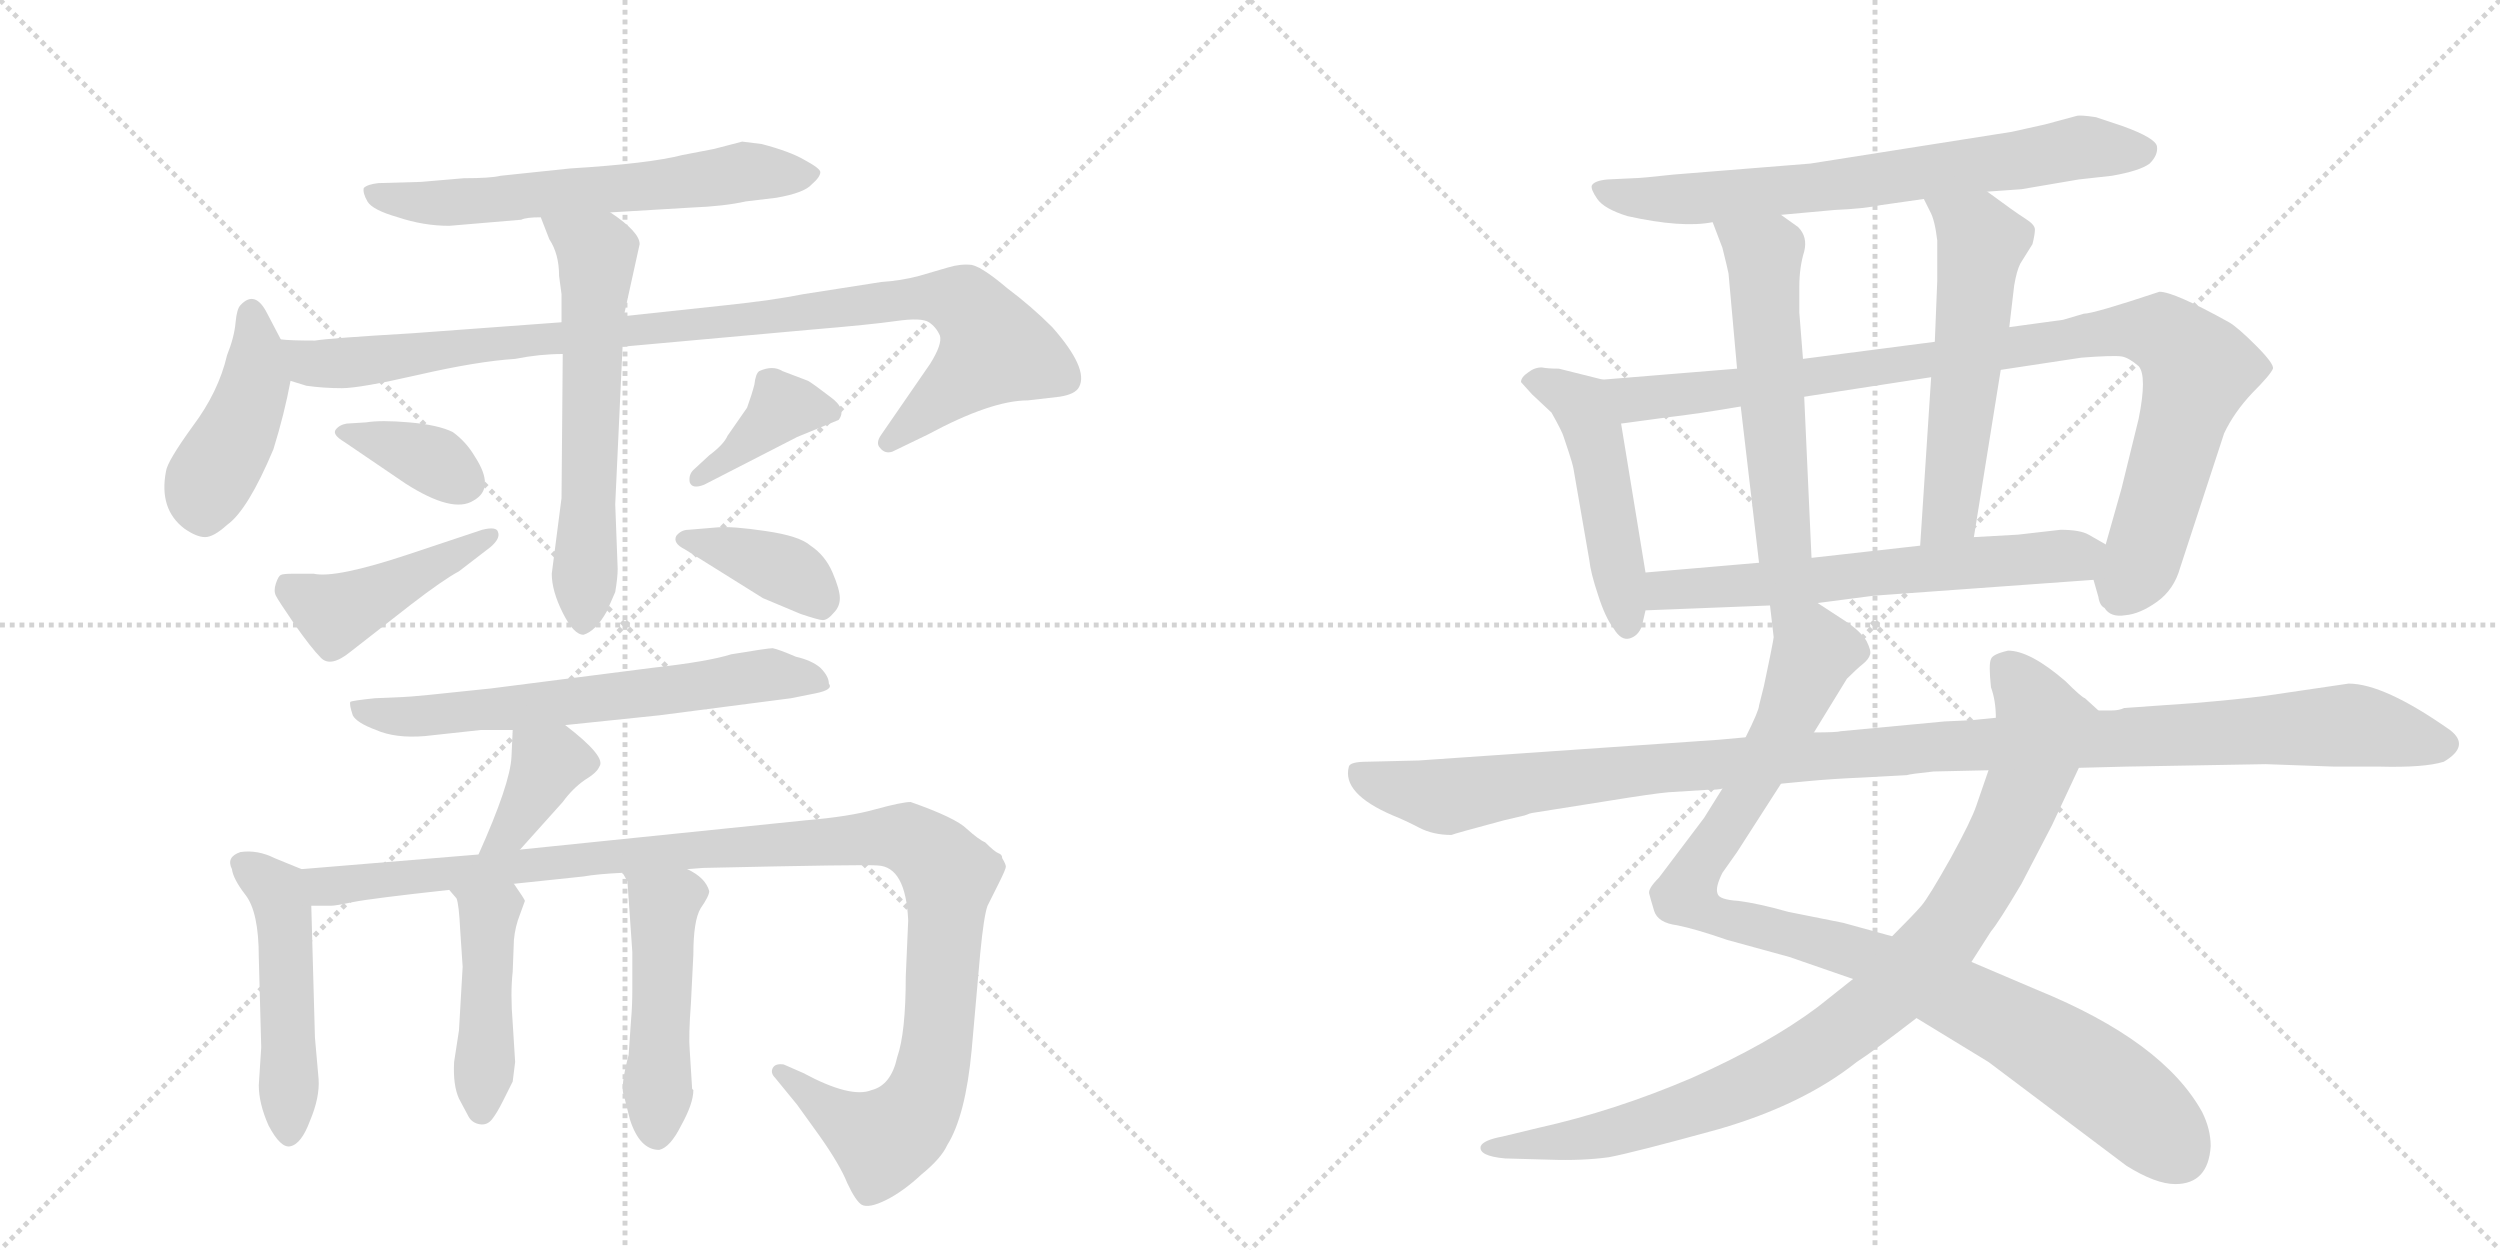 <svg version="1.1" viewBox="0 0 2048 1024" xmlns="http://www.w3.org/2000/svg">
  <g stroke="lightgray" stroke-dasharray="1,1" stroke-width="1" transform="scale(4, 4)">
    <line x1="0" y1="0" x2="256" y2="256"></line>
    <line x1="256" y1="0" x2="0" y2="256"></line>
    <line x1="128" y1="0" x2="128" y2="256"></line>
    <line x1="0" y1="128" x2="256" y2="128"></line>
    <line x1="256" y1="0" x2="512" y2="256"></line>
    <line x1="512" y1="0" x2="256" y2="256"></line>
    <line x1="384" y1="0" x2="384" y2="256"></line>
    <line x1="256" y1="128" x2="512" y2="128"></line>
  </g>
<g transform="scale(1, -1) translate(0, -850)">
   <style type="text/css">
    @keyframes keyframes0 {
      from {
       stroke: black;
       stroke-dashoffset: 617;
       stroke-width: 128;
       }
       67% {
       animation-timing-function: step-end;
       stroke: black;
       stroke-dashoffset: 0;
       stroke-width: 128;
       }
       to {
       stroke: black;
       stroke-width: 1024;
       }
       }
       #make-me-a-hanzi-animation-0 {
         animation: keyframes0 0.752s both;
         animation-delay: 0s;
         animation-timing-function: linear;
       }
    @keyframes keyframes1 {
      from {
       stroke: black;
       stroke-dashoffset: 432;
       stroke-width: 128;
       }
       58% {
       animation-timing-function: step-end;
       stroke: black;
       stroke-dashoffset: 0;
       stroke-width: 128;
       }
       to {
       stroke: black;
       stroke-width: 1024;
       }
       }
       #make-me-a-hanzi-animation-1 {
         animation: keyframes1 0.602s both;
         animation-delay: 0.752s;
         animation-timing-function: linear;
       }
    @keyframes keyframes2 {
      from {
       stroke: black;
       stroke-dashoffset: 978;
       stroke-width: 128;
       }
       76% {
       animation-timing-function: step-end;
       stroke: black;
       stroke-dashoffset: 0;
       stroke-width: 128;
       }
       to {
       stroke: black;
       stroke-width: 1024;
       }
       }
       #make-me-a-hanzi-animation-2 {
         animation: keyframes2 1.046s both;
         animation-delay: 1.354s;
         animation-timing-function: linear;
       }
    @keyframes keyframes3 {
      from {
       stroke: black;
       stroke-dashoffset: 606;
       stroke-width: 128;
       }
       66% {
       animation-timing-function: step-end;
       stroke: black;
       stroke-dashoffset: 0;
       stroke-width: 128;
       }
       to {
       stroke: black;
       stroke-width: 1024;
       }
       }
       #make-me-a-hanzi-animation-3 {
         animation: keyframes3 0.743s both;
         animation-delay: 2.4s;
         animation-timing-function: linear;
       }
    @keyframes keyframes4 {
      from {
       stroke: black;
       stroke-dashoffset: 364;
       stroke-width: 128;
       }
       54% {
       animation-timing-function: step-end;
       stroke: black;
       stroke-dashoffset: 0;
       stroke-width: 128;
       }
       to {
       stroke: black;
       stroke-width: 1024;
       }
       }
       #make-me-a-hanzi-animation-4 {
         animation: keyframes4 0.546s both;
         animation-delay: 3.143s;
         animation-timing-function: linear;
       }
    @keyframes keyframes5 {
      from {
       stroke: black;
       stroke-dashoffset: 442;
       stroke-width: 128;
       }
       59% {
       animation-timing-function: step-end;
       stroke: black;
       stroke-dashoffset: 0;
       stroke-width: 128;
       }
       to {
       stroke: black;
       stroke-width: 1024;
       }
       }
       #make-me-a-hanzi-animation-5 {
         animation: keyframes5 0.61s both;
         animation-delay: 3.689s;
         animation-timing-function: linear;
       }
    @keyframes keyframes6 {
      from {
       stroke: black;
       stroke-dashoffset: 384;
       stroke-width: 128;
       }
       56% {
       animation-timing-function: step-end;
       stroke: black;
       stroke-dashoffset: 0;
       stroke-width: 128;
       }
       to {
       stroke: black;
       stroke-width: 1024;
       }
       }
       #make-me-a-hanzi-animation-6 {
         animation: keyframes6 0.562s both;
         animation-delay: 4.299s;
         animation-timing-function: linear;
       }
    @keyframes keyframes7 {
      from {
       stroke: black;
       stroke-dashoffset: 384;
       stroke-width: 128;
       }
       56% {
       animation-timing-function: step-end;
       stroke: black;
       stroke-dashoffset: 0;
       stroke-width: 128;
       }
       to {
       stroke: black;
       stroke-width: 1024;
       }
       }
       #make-me-a-hanzi-animation-7 {
         animation: keyframes7 0.562s both;
         animation-delay: 4.861s;
         animation-timing-function: linear;
       }
    @keyframes keyframes8 {
      from {
       stroke: black;
       stroke-dashoffset: 637;
       stroke-width: 128;
       }
       67% {
       animation-timing-function: step-end;
       stroke: black;
       stroke-dashoffset: 0;
       stroke-width: 128;
       }
       to {
       stroke: black;
       stroke-width: 1024;
       }
       }
       #make-me-a-hanzi-animation-8 {
         animation: keyframes8 0.768s both;
         animation-delay: 5.424s;
         animation-timing-function: linear;
       }
    @keyframes keyframes9 {
      from {
       stroke: black;
       stroke-dashoffset: 375;
       stroke-width: 128;
       }
       55% {
       animation-timing-function: step-end;
       stroke: black;
       stroke-dashoffset: 0;
       stroke-width: 128;
       }
       to {
       stroke: black;
       stroke-width: 1024;
       }
       }
       #make-me-a-hanzi-animation-9 {
         animation: keyframes9 0.555s both;
         animation-delay: 6.192s;
         animation-timing-function: linear;
       }
    @keyframes keyframes10 {
      from {
       stroke: black;
       stroke-dashoffset: 486;
       stroke-width: 128;
       }
       61% {
       animation-timing-function: step-end;
       stroke: black;
       stroke-dashoffset: 0;
       stroke-width: 128;
       }
       to {
       stroke: black;
       stroke-width: 1024;
       }
       }
       #make-me-a-hanzi-animation-10 {
         animation: keyframes10 0.646s both;
         animation-delay: 6.747s;
         animation-timing-function: linear;
       }
    @keyframes keyframes11 {
      from {
       stroke: black;
       stroke-dashoffset: 1128;
       stroke-width: 128;
       }
       79% {
       animation-timing-function: step-end;
       stroke: black;
       stroke-dashoffset: 0;
       stroke-width: 128;
       }
       to {
       stroke: black;
       stroke-width: 1024;
       }
       }
       #make-me-a-hanzi-animation-11 {
         animation: keyframes11 1.168s both;
         animation-delay: 7.393s;
         animation-timing-function: linear;
       }
    @keyframes keyframes12 {
      from {
       stroke: black;
       stroke-dashoffset: 446;
       stroke-width: 128;
       }
       59% {
       animation-timing-function: step-end;
       stroke: black;
       stroke-dashoffset: 0;
       stroke-width: 128;
       }
       to {
       stroke: black;
       stroke-width: 1024;
       }
       }
       #make-me-a-hanzi-animation-12 {
         animation: keyframes12 0.613s both;
         animation-delay: 8.561s;
         animation-timing-function: linear;
       }
    @keyframes keyframes13 {
      from {
       stroke: black;
       stroke-dashoffset: 482;
       stroke-width: 128;
       }
       61% {
       animation-timing-function: step-end;
       stroke: black;
       stroke-dashoffset: 0;
       stroke-width: 128;
       }
       to {
       stroke: black;
       stroke-width: 1024;
       }
       }
       #make-me-a-hanzi-animation-13 {
         animation: keyframes13 0.642s both;
         animation-delay: 9.174s;
         animation-timing-function: linear;
       }
    @keyframes keyframes14 {
      from {
       stroke: black;
       stroke-dashoffset: 704;
       stroke-width: 128;
       }
       70% {
       animation-timing-function: step-end;
       stroke: black;
       stroke-dashoffset: 0;
       stroke-width: 128;
       }
       to {
       stroke: black;
       stroke-width: 1024;
       }
       }
       #make-me-a-hanzi-animation-14 {
         animation: keyframes14 0.823s both;
         animation-delay: 9.816s;
         animation-timing-function: linear;
       }
    @keyframes keyframes15 {
      from {
       stroke: black;
       stroke-dashoffset: 484;
       stroke-width: 128;
       }
       61% {
       animation-timing-function: step-end;
       stroke: black;
       stroke-dashoffset: 0;
       stroke-width: 128;
       }
       to {
       stroke: black;
       stroke-width: 1024;
       }
       }
       #make-me-a-hanzi-animation-15 {
         animation: keyframes15 0.644s both;
         animation-delay: 10.639s;
         animation-timing-function: linear;
       }
    @keyframes keyframes16 {
      from {
       stroke: black;
       stroke-dashoffset: 952;
       stroke-width: 128;
       }
       76% {
       animation-timing-function: step-end;
       stroke: black;
       stroke-dashoffset: 0;
       stroke-width: 128;
       }
       to {
       stroke: black;
       stroke-width: 1024;
       }
       }
       #make-me-a-hanzi-animation-16 {
         animation: keyframes16 1.025s both;
         animation-delay: 11.283s;
         animation-timing-function: linear;
       }
    @keyframes keyframes17 {
      from {
       stroke: black;
       stroke-dashoffset: 546;
       stroke-width: 128;
       }
       64% {
       animation-timing-function: step-end;
       stroke: black;
       stroke-dashoffset: 0;
       stroke-width: 128;
       }
       to {
       stroke: black;
       stroke-width: 1024;
       }
       }
       #make-me-a-hanzi-animation-17 {
         animation: keyframes17 0.694s both;
         animation-delay: 12.307s;
         animation-timing-function: linear;
       }
    @keyframes keyframes18 {
      from {
       stroke: black;
       stroke-dashoffset: 557;
       stroke-width: 128;
       }
       64% {
       animation-timing-function: step-end;
       stroke: black;
       stroke-dashoffset: 0;
       stroke-width: 128;
       }
       to {
       stroke: black;
       stroke-width: 1024;
       }
       }
       #make-me-a-hanzi-animation-18 {
         animation: keyframes18 0.703s both;
         animation-delay: 13.002s;
         animation-timing-function: linear;
       }
    @keyframes keyframes19 {
      from {
       stroke: black;
       stroke-dashoffset: 622;
       stroke-width: 128;
       }
       67% {
       animation-timing-function: step-end;
       stroke: black;
       stroke-dashoffset: 0;
       stroke-width: 128;
       }
       to {
       stroke: black;
       stroke-width: 1024;
       }
       }
       #make-me-a-hanzi-animation-19 {
         animation: keyframes19 0.756s both;
         animation-delay: 13.705s;
         animation-timing-function: linear;
       }
    @keyframes keyframes20 {
      from {
       stroke: black;
       stroke-dashoffset: 987;
       stroke-width: 128;
       }
       76% {
       animation-timing-function: step-end;
       stroke: black;
       stroke-dashoffset: 0;
       stroke-width: 128;
       }
       to {
       stroke: black;
       stroke-width: 1024;
       }
       }
       #make-me-a-hanzi-animation-20 {
         animation: keyframes20 1.053s both;
         animation-delay: 14.461s;
         animation-timing-function: linear;
       }
    @keyframes keyframes21 {
      from {
       stroke: black;
       stroke-dashoffset: 935;
       stroke-width: 128;
       }
       75% {
       animation-timing-function: step-end;
       stroke: black;
       stroke-dashoffset: 0;
       stroke-width: 128;
       }
       to {
       stroke: black;
       stroke-width: 1024;
       }
       }
       #make-me-a-hanzi-animation-21 {
         animation: keyframes21 1.011s both;
         animation-delay: 15.514s;
         animation-timing-function: linear;
       }
    @keyframes keyframes22 {
      from {
       stroke: black;
       stroke-dashoffset: 1150;
       stroke-width: 128;
       }
       79% {
       animation-timing-function: step-end;
       stroke: black;
       stroke-dashoffset: 0;
       stroke-width: 128;
       }
       to {
       stroke: black;
       stroke-width: 1024;
       }
       }
       #make-me-a-hanzi-animation-22 {
         animation: keyframes22 1.186s both;
         animation-delay: 16.525s;
         animation-timing-function: linear;
       }
</style>
<path d="M 500 676 L 567 680 Q 593 681 611 685 L 636 688 Q 659 692 665 699 Q 672 705 672 709 Q 672 712 659 719 Q 647 726 624 732 L 608 734 L 585 728 L 559 723 Q 532 716 467 712 L 410 706 Q 402 704 380 704 L 345 701 L 310 700 Q 301 699 298 696 Q 297 692 301 685 Q 305 678 326 672 Q 347 665 368 665 L 427 670 Q 431 672 443 672 L 500 676 Z" fill="lightgray"></path> 
<path d="M 230 572 L 219 593 Q 209 613 197 600 Q 194 597 193 586 Q 192 574 186 559 Q 179 529 158 501 Q 137 472 136 464 Q 130 433 151 417 Q 161 410 168 410 Q 175 410 186 420 Q 203 432 224 482 Q 233 511 238 538 C 241 552 241 552 230 572 Z" fill="lightgray"></path> 
<path d="M 460 586 L 338 577 Q 270 573 258 571 Q 237 571 230 572 C 200 573 209 545 238 538 L 251 534 Q 265 532 280 532 Q 295 532 343 543 Q 391 554 422 556 Q 442 560 461 560 L 510 566 L 665 580 Q 713 584 734 587 Q 755 590 761 586 Q 767 582 770 575 Q 772 568 762 552 L 722 494 Q 717 487 721 483 Q 725 478 731 480 L 760 494 Q 812 522 842 522 L 868 525 Q 881 527 884 533 Q 892 548 862 582 Q 845 599 825 614 Q 805 631 796 633 Q 787 634 777 631 L 753 624 Q 738 620 722 619 L 658 609 Q 633 604 595 600 L 511 591 L 460 586 Z" fill="lightgray"></path> 
<path d="M 443 672 L 450 654 Q 458 642 458 624 L 460 609 L 460 586 L 461 560 L 460 442 L 452 380 Q 452 366 461 348 Q 470 330 478 330 Q 488 333 497 349 L 504 365 Q 506 377 506 384 L 504 437 L 510 566 L 511 591 L 524 650 Q 524 660 500 676 C 476 693 432 700 443 672 Z" fill="lightgray"></path> 
<path d="M 300 504 L 284 503 Q 278 502 275 498 Q 272 494 282 488 L 332 454 Q 371 429 388 440 Q 406 450 389 476 Q 382 488 371 496 Q 359 502 335 504 Q 312 506 300 504 Z" fill="lightgray"></path> 
<path d="M 257 380 L 240 380 Q 232 380 230 379 Q 228 378 226 372 Q 224 366 226 362 Q 228 358 241 339 Q 255 319 263 311 Q 271 303 287 316 L 337 355 Q 363 375 376 382 L 402 402 Q 410 409 408 414 Q 407 419 395 416 L 335 396 Q 275 376 257 380 Z" fill="lightgray"></path> 
<path d="M 653 492 L 687 506 Q 694 515 680 525 Q 667 535 662 538 L 641 546 Q 633 551 622 546 Q 619 544 618 535 Q 616 527 612 516 L 596 493 Q 593 486 581 477 L 568 465 Q 564 461 565 455 Q 567 449 577 453 L 653 492 Z" fill="lightgray"></path> 
<path d="M 588 418 L 564 416 Q 558 416 554 411 Q 551 405 561 400 L 625 360 L 656 347 Q 671 342 674 342 Q 678 342 683 348 Q 688 353 688 360 Q 688 367 682 381 Q 676 395 664 403 Q 655 411 627 415 Q 600 419 588 418 Z" fill="lightgray"></path> 
<path d="M 463 256 L 540 264 L 648 278 L 668 282 Q 683 285 679 290 Q 679 296 672 303 Q 665 309 652 312 Q 638 318 633 319 Q 629 319 599 314 Q 580 308 535 303 L 402 286 Q 337 279 330 279 L 307 278 Q 288 276 287 275 Q 286 273 289 264 Q 292 258 308 252 Q 324 245 348 247 L 394 252 L 420 252 L 463 256 Z" fill="lightgray"></path> 
<path d="M 426 154 L 461 193 Q 469 204 479 211 Q 489 217 491 222 Q 497 230 463 256 C 439 274 421 282 420 252 L 419 230 Q 418 208 392 150 C 380 123 406 132 426 154 Z" fill="lightgray"></path> 
<path d="M 247 138 L 225 147 Q 211 154 197 152 Q 185 148 190 138 Q 191 130 201 117 Q 212 103 212 66 L 214 -8 L 212 -39 Q 212 -54 220 -72 Q 230 -91 238 -89 Q 247 -87 254 -68 Q 262 -49 261 -34 L 258 0 L 255 108 C 254 135 254 135 247 138 Z" fill="lightgray"></path> 
<path d="M 421 126 L 478 132 Q 489 134 510 135 L 563 138 L 576 139 Q 711 142 719 141 Q 742 140 744 96 L 742 50 Q 742 4 735 -16 Q 730 -39 714 -43 Q 697 -50 658 -29 L 642 -22 Q 635 -21 633 -25 Q 631 -29 635 -33 L 653 -55 L 671 -80 Q 688 -104 694 -119 Q 701 -134 706 -137 Q 712 -140 726 -133 Q 740 -126 755 -112 Q 771 -99 776 -88 Q 791 -64 796 -10 L 803 69 Q 806 100 809 108 L 818 126 Q 824 138 824 140 Q 824 142 821 147 Q 821 150 818 151 Q 815 152 807 160 Q 802 162 792 171 Q 783 180 746 193 Q 739 193 717 187 Q 696 181 660 178 L 426 154 L 392 150 L 247 138 C 217 136 225 106 255 108 L 271 108 Q 275 108 289 111 Q 304 114 368 121 L 421 126 Z" fill="lightgray"></path> 
<path d="M 377 88 L 379 58 L 376 6 L 372 -20 Q 371 -39 376 -50 L 384 -65 Q 387 -70 393 -71 Q 399 -72 403 -67 Q 407 -62 412 -52 L 420 -36 L 422 -20 L 420 12 Q 418 36 420 54 L 421 80 Q 422 91 426 101 L 430 112 Q 430 113 421 126 C 404 151 348 144 368 121 L 374 114 Q 376 109 377 88 Z" fill="lightgray"></path> 
<path d="M 510 135 L 514 128 L 518 70 L 518 40 Q 518 26 517 15 L 515 -14 Q 508 -41 511 -47 L 516 -67 Q 524 -92 540 -92 Q 549 -90 558 -72 Q 568 -54 568 -43 L 567 -42 L 565 -10 Q 564 1 566 28 L 568 68 Q 568 96 574 106 Q 581 116 581 120 Q 578 131 563 138 C 537 153 495 161 510 135 Z" fill="lightgray"></path> 
<path d="M 1628 693 L 1656 695 L 1703 703 L 1730 706 Q 1753 710 1761 716 Q 1768 723 1767 730 Q 1766 737 1738 747 L 1717 754 Q 1704 756 1701 755 L 1675 748 L 1648 742 L 1483 716 L 1371 707 Q 1344 704 1338 704 L 1317 703 Q 1306 702 1304 698 Q 1303 695 1308.5 687 Q 1314 679 1333 673 Q 1378 663 1403 668 L 1459 674 L 1503 678 Q 1527 679 1541 682 L 1576 687 L 1628 693 Z" fill="lightgray"></path> 
<path d="M 1313 539 L 1277 548 Q 1268 548 1263 549 Q 1257 549 1252 545 Q 1246 541 1246 537 L 1255 527 Q 1269 514 1271 512 Q 1280 496 1281 492 L 1285 480 Q 1288 471 1289 466 L 1302 391 Q 1303 381 1309 363 Q 1315 344 1322 335 Q 1328 325 1335 327 Q 1342 329 1345 337 L 1348 350 L 1348 381 L 1328 503 C 1323 533 1322 537 1313 539 Z" fill="lightgray"></path> 
<path d="M 1715 375 L 1719 361 Q 1720 354 1724 352 Q 1729 344 1741 346 Q 1753 347 1767 357 Q 1781 367 1786 385 L 1822 495 Q 1830 512 1845 528 Q 1860 543 1862 548 Q 1863 552 1848 567 Q 1833 582 1826 586 Q 1781 611 1769 611 Q 1715 593 1707 593 L 1690 588 L 1646 582 L 1585 570 L 1477 556 L 1423 548 L 1313 539 C 1283 537 1298 499 1328 503 L 1365 508 Q 1391 511 1426 517 L 1478 525 L 1582 541 L 1639 547 L 1705 557 Q 1731 559 1738 558 Q 1744 557 1752 550 Q 1759 542 1752 507 L 1738 450 L 1725 404 C 1717 375 1714 378 1715 375 Z" fill="lightgray"></path> 
<path d="M 1403 668 L 1411 647 Q 1415 631 1416 626 L 1423 548 L 1426 517 L 1441 389 C 1444 359 1485 363 1484 393 L 1478 525 L 1477 556 L 1474 594 L 1474 615 Q 1474 631 1478 644 Q 1481 656 1473 664 L 1459 674 C 1435 691 1392 696 1403 668 Z" fill="lightgray"></path> 
<path d="M 1646 582 L 1650 616 Q 1652 628 1655 634 L 1665 650 Q 1667 658 1667 662 Q 1667 666 1659 671 Q 1651 676 1628 693 C 1604 711 1563 714 1576 687 L 1581 677 Q 1585 670 1587 653 L 1587 620 L 1585 570 L 1582 541 L 1573 403 C 1571 373 1612 380 1617 410 L 1639 547 L 1646 582 Z" fill="lightgray"></path> 
<path d="M 1489 356 L 1535 362 L 1715 375 C 1745 377 1751 389 1725 404 L 1711 412 Q 1704 416 1688 416 L 1653 412 L 1617 410 L 1573 403 L 1484 393 L 1441 389 L 1348 381 C 1318 378 1318 349 1348 350 L 1450 354 L 1489 356 Z" fill="lightgray"></path> 
<path d="M 1411 204 L 1396 180 L 1359 131 Q 1350 122 1351 118 Q 1352 114 1355 104 Q 1358 94 1374 92 Q 1389 89 1415 80 L 1466 66 L 1518 48 L 1570 16 L 1629 -20 L 1742 -105 Q 1766 -120 1782 -120 Q 1809 -120 1811 -89 Q 1811 -75 1804 -61 Q 1772 -3 1669 39 L 1615 62 L 1550 83 L 1510 94 L 1465 103 Q 1440 110 1424 112 Q 1408 113 1407 118 Q 1405 123 1411 135 L 1423 152 L 1459 208 L 1486 250 L 1513 294 Q 1521 302 1526 306 Q 1531 310 1532 314 Q 1533 317 1529 325 Q 1524 333 1512 341 L 1489 356 C 1464 372 1447 384 1450 354 L 1453 328 Q 1453 327 1450 312 L 1445 288 L 1441 272 Q 1441 268 1430 246 L 1411 204 Z" fill="lightgray"></path> 
<path d="M 1518 48 L 1489 25 Q 1449 -5 1386 -33 Q 1323 -60 1260 -74 L 1231 -81 Q 1215 -84 1213 -89 Q 1211 -97 1233 -99 L 1269 -100 Q 1296 -101 1318 -98 Q 1339 -94 1408 -75 Q 1477 -55 1521 -20 Q 1535 -11 1570 16 L 1615 62 L 1631 87 Q 1637 94 1656 126 L 1681 174 L 1703 221 C 1716 248 1723 264 1719 268 L 1708 278 Q 1705 279 1692 292 Q 1663 317 1645 317 Q 1632 314 1631 310 Q 1629 306 1631 287 Q 1635 276 1635 262 L 1629 219 L 1619 190 Q 1615 178 1598 147 Q 1580 115 1574 108 Q 1568 101 1550 83 L 1518 48 Z" fill="lightgray"></path> 
<path d="M 1408 244 L 1162 227 L 1120 226 Q 1106 226 1105 222 Q 1099 200 1141 182 Q 1151 178 1162.5 172 Q 1174 166 1189 166 Q 1191 167 1232 178 L 1249 182 Q 1254 184 1255 184 L 1318 194 Q 1355 200 1367 201 L 1399 203 Q 1408 203 1411 204 L 1459 208 L 1480 210 Q 1501 212 1525 213 L 1562 215 Q 1565 216 1584 218 L 1629 219 L 1703 221 L 1742 222 L 1856 224 L 1912 222 L 1949 222 Q 1986 221 2002 226 Q 2024 239 2007 252 Q 1953 290 1924 290 L 1856 280 Q 1833 277 1797 274 L 1740 270 Q 1736 268 1730 268 L 1719 268 L 1635 262 L 1615 260 L 1593 259 L 1508 251 Q 1505 250 1486 250 L 1430 246 L 1408 244 Z" fill="lightgray"></path> 
      <clipPath id="make-me-a-hanzi-clip-0">
      <path d="M 500 676 L 567 680 Q 593 681 611 685 L 636 688 Q 659 692 665 699 Q 672 705 672 709 Q 672 712 659 719 Q 647 726 624 732 L 608 734 L 585 728 L 559 723 Q 532 716 467 712 L 410 706 Q 402 704 380 704 L 345 701 L 310 700 Q 301 699 298 696 Q 297 692 301 685 Q 305 678 326 672 Q 347 665 368 665 L 427 670 Q 431 672 443 672 L 500 676 Z" fill="lightgray"></path>
      </clipPath>
      <path clip-path="url(#make-me-a-hanzi-clip-0)" d="M 306 692 L 362 683 L 608 709 L 665 707 " fill="none" id="make-me-a-hanzi-animation-0" stroke-dasharray="489 978" stroke-linecap="round"></path>

      <clipPath id="make-me-a-hanzi-clip-1">
      <path d="M 230 572 L 219 593 Q 209 613 197 600 Q 194 597 193 586 Q 192 574 186 559 Q 179 529 158 501 Q 137 472 136 464 Q 130 433 151 417 Q 161 410 168 410 Q 175 410 186 420 Q 203 432 224 482 Q 233 511 238 538 C 241 552 241 552 230 572 Z" fill="lightgray"></path>
      </clipPath>
      <path clip-path="url(#make-me-a-hanzi-clip-1)" d="M 207 593 L 206 524 L 169 452 L 167 426 " fill="none" id="make-me-a-hanzi-animation-1" stroke-dasharray="304 608" stroke-linecap="round"></path>

      <clipPath id="make-me-a-hanzi-clip-2">
      <path d="M 460 586 L 338 577 Q 270 573 258 571 Q 237 571 230 572 C 200 573 209 545 238 538 L 251 534 Q 265 532 280 532 Q 295 532 343 543 Q 391 554 422 556 Q 442 560 461 560 L 510 566 L 665 580 Q 713 584 734 587 Q 755 590 761 586 Q 767 582 770 575 Q 772 568 762 552 L 722 494 Q 717 487 721 483 Q 725 478 731 480 L 760 494 Q 812 522 842 522 L 868 525 Q 881 527 884 533 Q 892 548 862 582 Q 845 599 825 614 Q 805 631 796 633 Q 787 634 777 631 L 753 624 Q 738 620 722 619 L 658 609 Q 633 604 595 600 L 511 591 L 460 586 Z" fill="lightgray"></path>
      </clipPath>
      <path clip-path="url(#make-me-a-hanzi-clip-2)" d="M 235 567 L 254 553 L 273 552 L 749 606 L 791 600 L 814 564 L 728 488 " fill="none" id="make-me-a-hanzi-animation-2" stroke-dasharray="850 1700" stroke-linecap="round"></path>

      <clipPath id="make-me-a-hanzi-clip-3">
      <path d="M 443 672 L 450 654 Q 458 642 458 624 L 460 609 L 460 586 L 461 560 L 460 442 L 452 380 Q 452 366 461 348 Q 470 330 478 330 Q 488 333 497 349 L 504 365 Q 506 377 506 384 L 504 437 L 510 566 L 511 591 L 524 650 Q 524 660 500 676 C 476 693 432 700 443 672 Z" fill="lightgray"></path>
      </clipPath>
      <path clip-path="url(#make-me-a-hanzi-clip-3)" d="M 450 670 L 489 642 L 478 340 " fill="none" id="make-me-a-hanzi-animation-3" stroke-dasharray="478 956" stroke-linecap="round"></path>

      <clipPath id="make-me-a-hanzi-clip-4">
      <path d="M 300 504 L 284 503 Q 278 502 275 498 Q 272 494 282 488 L 332 454 Q 371 429 388 440 Q 406 450 389 476 Q 382 488 371 496 Q 359 502 335 504 Q 312 506 300 504 Z" fill="lightgray"></path>
      </clipPath>
      <path clip-path="url(#make-me-a-hanzi-clip-4)" d="M 282 496 L 350 475 L 381 455 " fill="none" id="make-me-a-hanzi-animation-4" stroke-dasharray="236 472" stroke-linecap="round"></path>

      <clipPath id="make-me-a-hanzi-clip-5">
      <path d="M 257 380 L 240 380 Q 232 380 230 379 Q 228 378 226 372 Q 224 366 226 362 Q 228 358 241 339 Q 255 319 263 311 Q 271 303 287 316 L 337 355 Q 363 375 376 382 L 402 402 Q 410 409 408 414 Q 407 419 395 416 L 335 396 Q 275 376 257 380 Z" fill="lightgray"></path>
      </clipPath>
      <path clip-path="url(#make-me-a-hanzi-clip-5)" d="M 236 371 L 275 348 L 401 410 " fill="none" id="make-me-a-hanzi-animation-5" stroke-dasharray="314 628" stroke-linecap="round"></path>

      <clipPath id="make-me-a-hanzi-clip-6">
      <path d="M 653 492 L 687 506 Q 694 515 680 525 Q 667 535 662 538 L 641 546 Q 633 551 622 546 Q 619 544 618 535 Q 616 527 612 516 L 596 493 Q 593 486 581 477 L 568 465 Q 564 461 565 455 Q 567 449 577 453 L 653 492 Z" fill="lightgray"></path>
      </clipPath>
      <path clip-path="url(#make-me-a-hanzi-clip-6)" d="M 678 513 L 641 517 L 572 458 " fill="none" id="make-me-a-hanzi-animation-6" stroke-dasharray="256 512" stroke-linecap="round"></path>

      <clipPath id="make-me-a-hanzi-clip-7">
      <path d="M 588 418 L 564 416 Q 558 416 554 411 Q 551 405 561 400 L 625 360 L 656 347 Q 671 342 674 342 Q 678 342 683 348 Q 688 353 688 360 Q 688 367 682 381 Q 676 395 664 403 Q 655 411 627 415 Q 600 419 588 418 Z" fill="lightgray"></path>
      </clipPath>
      <path clip-path="url(#make-me-a-hanzi-clip-7)" d="M 562 408 L 646 382 L 673 353 " fill="none" id="make-me-a-hanzi-animation-7" stroke-dasharray="256 512" stroke-linecap="round"></path>

      <clipPath id="make-me-a-hanzi-clip-8">
      <path d="M 463 256 L 540 264 L 648 278 L 668 282 Q 683 285 679 290 Q 679 296 672 303 Q 665 309 652 312 Q 638 318 633 319 Q 629 319 599 314 Q 580 308 535 303 L 402 286 Q 337 279 330 279 L 307 278 Q 288 276 287 275 Q 286 273 289 264 Q 292 258 308 252 Q 324 245 348 247 L 394 252 L 420 252 L 463 256 Z" fill="lightgray"></path>
      </clipPath>
      <path clip-path="url(#make-me-a-hanzi-clip-8)" d="M 291 270 L 340 263 L 631 297 L 669 293 " fill="none" id="make-me-a-hanzi-animation-8" stroke-dasharray="509 1018" stroke-linecap="round"></path>

      <clipPath id="make-me-a-hanzi-clip-9">
      <path d="M 426 154 L 461 193 Q 469 204 479 211 Q 489 217 491 222 Q 497 230 463 256 C 439 274 421 282 420 252 L 419 230 Q 418 208 392 150 C 380 123 406 132 426 154 Z" fill="lightgray"></path>
      </clipPath>
      <path clip-path="url(#make-me-a-hanzi-clip-9)" d="M 481 225 L 456 228 L 447 222 L 418 170 L 397 159 " fill="none" id="make-me-a-hanzi-animation-9" stroke-dasharray="247 494" stroke-linecap="round"></path>

      <clipPath id="make-me-a-hanzi-clip-10">
      <path d="M 247 138 L 225 147 Q 211 154 197 152 Q 185 148 190 138 Q 191 130 201 117 Q 212 103 212 66 L 214 -8 L 212 -39 Q 212 -54 220 -72 Q 230 -91 238 -89 Q 247 -87 254 -68 Q 262 -49 261 -34 L 258 0 L 255 108 C 254 135 254 135 247 138 Z" fill="lightgray"></path>
      </clipPath>
      <path clip-path="url(#make-me-a-hanzi-clip-10)" d="M 204 140 L 227 120 L 233 100 L 237 -79 " fill="none" id="make-me-a-hanzi-animation-10" stroke-dasharray="358 716" stroke-linecap="round"></path>

      <clipPath id="make-me-a-hanzi-clip-11">
      <path d="M 421 126 L 478 132 Q 489 134 510 135 L 563 138 L 576 139 Q 711 142 719 141 Q 742 140 744 96 L 742 50 Q 742 4 735 -16 Q 730 -39 714 -43 Q 697 -50 658 -29 L 642 -22 Q 635 -21 633 -25 Q 631 -29 635 -33 L 653 -55 L 671 -80 Q 688 -104 694 -119 Q 701 -134 706 -137 Q 712 -140 726 -133 Q 740 -126 755 -112 Q 771 -99 776 -88 Q 791 -64 796 -10 L 803 69 Q 806 100 809 108 L 818 126 Q 824 138 824 140 Q 824 142 821 147 Q 821 150 818 151 Q 815 152 807 160 Q 802 162 792 171 Q 783 180 746 193 Q 739 193 717 187 Q 696 181 660 178 L 426 154 L 392 150 L 247 138 C 217 136 225 106 255 108 L 271 108 Q 275 108 289 111 Q 304 114 368 121 L 421 126 Z" fill="lightgray"></path>
      </clipPath>
      <path clip-path="url(#make-me-a-hanzi-clip-11)" d="M 255 132 L 272 124 L 497 149 L 745 163 L 768 146 L 777 129 L 769 0 L 754 -54 L 741 -73 L 723 -84 L 669 -53 L 639 -28 " fill="none" id="make-me-a-hanzi-animation-11" stroke-dasharray="1000 2000" stroke-linecap="round"></path>

      <clipPath id="make-me-a-hanzi-clip-12">
      <path d="M 377 88 L 379 58 L 376 6 L 372 -20 Q 371 -39 376 -50 L 384 -65 Q 387 -70 393 -71 Q 399 -72 403 -67 Q 407 -62 412 -52 L 420 -36 L 422 -20 L 420 12 Q 418 36 420 54 L 421 80 Q 422 91 426 101 L 430 112 Q 430 113 421 126 C 404 151 348 144 368 121 L 374 114 Q 376 109 377 88 Z" fill="lightgray"></path>
      </clipPath>
      <path clip-path="url(#make-me-a-hanzi-clip-12)" d="M 375 121 L 399 98 L 400 89 L 394 -59 " fill="none" id="make-me-a-hanzi-animation-12" stroke-dasharray="318 636" stroke-linecap="round"></path>

      <clipPath id="make-me-a-hanzi-clip-13">
      <path d="M 510 135 L 514 128 L 518 70 L 518 40 Q 518 26 517 15 L 515 -14 Q 508 -41 511 -47 L 516 -67 Q 524 -92 540 -92 Q 549 -90 558 -72 Q 568 -54 568 -43 L 567 -42 L 565 -10 Q 564 1 566 28 L 568 68 Q 568 96 574 106 Q 581 116 581 120 Q 578 131 563 138 C 537 153 495 161 510 135 Z" fill="lightgray"></path>
      </clipPath>
      <path clip-path="url(#make-me-a-hanzi-clip-13)" d="M 517 134 L 544 108 L 538 -80 " fill="none" id="make-me-a-hanzi-animation-13" stroke-dasharray="354 708" stroke-linecap="round"></path>

      <clipPath id="make-me-a-hanzi-clip-14">
      <path d="M 1628 693 L 1656 695 L 1703 703 L 1730 706 Q 1753 710 1761 716 Q 1768 723 1767 730 Q 1766 737 1738 747 L 1717 754 Q 1704 756 1701 755 L 1675 748 L 1648 742 L 1483 716 L 1371 707 Q 1344 704 1338 704 L 1317 703 Q 1306 702 1304 698 Q 1303 695 1308.5 687 Q 1314 679 1333 673 Q 1378 663 1403 668 L 1459 674 L 1503 678 Q 1527 679 1541 682 L 1576 687 L 1628 693 Z" fill="lightgray"></path>
      </clipPath>
      <path clip-path="url(#make-me-a-hanzi-clip-14)" d="M 1313 695 L 1330 688 L 1374 686 L 1494 697 L 1701 729 L 1757 726 " fill="none" id="make-me-a-hanzi-animation-14" stroke-dasharray="576 1152" stroke-linecap="round"></path>

      <clipPath id="make-me-a-hanzi-clip-15">
      <path d="M 1313 539 L 1277 548 Q 1268 548 1263 549 Q 1257 549 1252 545 Q 1246 541 1246 537 L 1255 527 Q 1269 514 1271 512 Q 1280 496 1281 492 L 1285 480 Q 1288 471 1289 466 L 1302 391 Q 1303 381 1309 363 Q 1315 344 1322 335 Q 1328 325 1335 327 Q 1342 329 1345 337 L 1348 350 L 1348 381 L 1328 503 C 1323 533 1322 537 1313 539 Z" fill="lightgray"></path>
      </clipPath>
      <path clip-path="url(#make-me-a-hanzi-clip-15)" d="M 1255 536 L 1290 523 L 1304 500 L 1333 339 " fill="none" id="make-me-a-hanzi-animation-15" stroke-dasharray="356 712" stroke-linecap="round"></path>

      <clipPath id="make-me-a-hanzi-clip-16">
      <path d="M 1715 375 L 1719 361 Q 1720 354 1724 352 Q 1729 344 1741 346 Q 1753 347 1767 357 Q 1781 367 1786 385 L 1822 495 Q 1830 512 1845 528 Q 1860 543 1862 548 Q 1863 552 1848 567 Q 1833 582 1826 586 Q 1781 611 1769 611 Q 1715 593 1707 593 L 1690 588 L 1646 582 L 1585 570 L 1477 556 L 1423 548 L 1313 539 C 1283 537 1298 499 1328 503 L 1365 508 Q 1391 511 1426 517 L 1478 525 L 1582 541 L 1639 547 L 1705 557 Q 1731 559 1738 558 Q 1744 557 1752 550 Q 1759 542 1752 507 L 1738 450 L 1725 404 C 1717 375 1714 378 1715 375 Z" fill="lightgray"></path>
      </clipPath>
      <path clip-path="url(#make-me-a-hanzi-clip-16)" d="M 1321 535 L 1344 523 L 1735 579 L 1771 576 L 1801 547 L 1758 402 L 1737 361 " fill="none" id="make-me-a-hanzi-animation-16" stroke-dasharray="824 1648" stroke-linecap="round"></path>

      <clipPath id="make-me-a-hanzi-clip-17">
      <path d="M 1403 668 L 1411 647 Q 1415 631 1416 626 L 1423 548 L 1426 517 L 1441 389 C 1444 359 1485 363 1484 393 L 1478 525 L 1477 556 L 1474 594 L 1474 615 Q 1474 631 1478 644 Q 1481 656 1473 664 L 1459 674 C 1435 691 1392 696 1403 668 Z" fill="lightgray"></path>
      </clipPath>
      <path clip-path="url(#make-me-a-hanzi-clip-17)" d="M 1410 665 L 1445 637 L 1460 413 L 1447 397 " fill="none" id="make-me-a-hanzi-animation-17" stroke-dasharray="418 836" stroke-linecap="round"></path>

      <clipPath id="make-me-a-hanzi-clip-18">
      <path d="M 1646 582 L 1650 616 Q 1652 628 1655 634 L 1665 650 Q 1667 658 1667 662 Q 1667 666 1659 671 Q 1651 676 1628 693 C 1604 711 1563 714 1576 687 L 1581 677 Q 1585 670 1587 653 L 1587 620 L 1585 570 L 1582 541 L 1573 403 C 1571 373 1612 380 1617 410 L 1639 547 L 1646 582 Z" fill="lightgray"></path>
      </clipPath>
      <path clip-path="url(#make-me-a-hanzi-clip-18)" d="M 1583 684 L 1623 652 L 1599 436 L 1579 410 " fill="none" id="make-me-a-hanzi-animation-18" stroke-dasharray="429 858" stroke-linecap="round"></path>

      <clipPath id="make-me-a-hanzi-clip-19">
      <path d="M 1489 356 L 1535 362 L 1715 375 C 1745 377 1751 389 1725 404 L 1711 412 Q 1704 416 1688 416 L 1653 412 L 1617 410 L 1573 403 L 1484 393 L 1441 389 L 1348 381 C 1318 378 1318 349 1348 350 L 1450 354 L 1489 356 Z" fill="lightgray"></path>
      </clipPath>
      <path clip-path="url(#make-me-a-hanzi-clip-19)" d="M 1355 358 L 1373 368 L 1717 399 " fill="none" id="make-me-a-hanzi-animation-19" stroke-dasharray="494 988" stroke-linecap="round"></path>

      <clipPath id="make-me-a-hanzi-clip-20">
      <path d="M 1411 204 L 1396 180 L 1359 131 Q 1350 122 1351 118 Q 1352 114 1355 104 Q 1358 94 1374 92 Q 1389 89 1415 80 L 1466 66 L 1518 48 L 1570 16 L 1629 -20 L 1742 -105 Q 1766 -120 1782 -120 Q 1809 -120 1811 -89 Q 1811 -75 1804 -61 Q 1772 -3 1669 39 L 1615 62 L 1550 83 L 1510 94 L 1465 103 Q 1440 110 1424 112 Q 1408 113 1407 118 Q 1405 123 1411 135 L 1423 152 L 1459 208 L 1486 250 L 1513 294 Q 1521 302 1526 306 Q 1531 310 1532 314 Q 1533 317 1529 325 Q 1524 333 1512 341 L 1489 356 C 1464 372 1447 384 1450 354 L 1453 328 Q 1453 327 1450 312 L 1445 288 L 1441 272 Q 1441 268 1430 246 L 1411 204 Z" fill="lightgray"></path>
      </clipPath>
      <path clip-path="url(#make-me-a-hanzi-clip-20)" d="M 1457 348 L 1486 317 L 1451 236 L 1382 123 L 1384 112 L 1415 97 L 1525 69 L 1636 17 L 1729 -41 L 1784 -95 " fill="none" id="make-me-a-hanzi-animation-20" stroke-dasharray="859 1718" stroke-linecap="round"></path>

      <clipPath id="make-me-a-hanzi-clip-21">
      <path d="M 1518 48 L 1489 25 Q 1449 -5 1386 -33 Q 1323 -60 1260 -74 L 1231 -81 Q 1215 -84 1213 -89 Q 1211 -97 1233 -99 L 1269 -100 Q 1296 -101 1318 -98 Q 1339 -94 1408 -75 Q 1477 -55 1521 -20 Q 1535 -11 1570 16 L 1615 62 L 1631 87 Q 1637 94 1656 126 L 1681 174 L 1703 221 C 1716 248 1723 264 1719 268 L 1708 278 Q 1705 279 1692 292 Q 1663 317 1645 317 Q 1632 314 1631 310 Q 1629 306 1631 287 Q 1635 276 1635 262 L 1629 219 L 1619 190 Q 1615 178 1598 147 Q 1580 115 1574 108 Q 1568 101 1550 83 L 1518 48 Z" fill="lightgray"></path>
      </clipPath>
      <path clip-path="url(#make-me-a-hanzi-clip-21)" d="M 1638 305 L 1652 294 L 1674 256 L 1668 230 L 1645 170 L 1616 117 L 1594 84 L 1553 41 L 1476 -17 L 1410 -49 L 1310 -80 L 1218 -90 " fill="none" id="make-me-a-hanzi-animation-21" stroke-dasharray="807 1614" stroke-linecap="round"></path>

      <clipPath id="make-me-a-hanzi-clip-22">
      <path d="M 1408 244 L 1162 227 L 1120 226 Q 1106 226 1105 222 Q 1099 200 1141 182 Q 1151 178 1162.5 172 Q 1174 166 1189 166 Q 1191 167 1232 178 L 1249 182 Q 1254 184 1255 184 L 1318 194 Q 1355 200 1367 201 L 1399 203 Q 1408 203 1411 204 L 1459 208 L 1480 210 Q 1501 212 1525 213 L 1562 215 Q 1565 216 1584 218 L 1629 219 L 1703 221 L 1742 222 L 1856 224 L 1912 222 L 1949 222 Q 1986 221 2002 226 Q 2024 239 2007 252 Q 1953 290 1924 290 L 1856 280 Q 1833 277 1797 274 L 1740 270 Q 1736 268 1730 268 L 1719 268 L 1635 262 L 1615 260 L 1593 259 L 1508 251 Q 1505 250 1486 250 L 1430 246 L 1408 244 Z" fill="lightgray"></path>
      </clipPath>
      <path clip-path="url(#make-me-a-hanzi-clip-22)" d="M 1114 217 L 1127 209 L 1184 197 L 1356 221 L 1643 242 L 1922 256 L 2000 240 " fill="none" id="make-me-a-hanzi-animation-22" stroke-dasharray="1022 2044" stroke-linecap="round"></path>

</g>
</svg>
